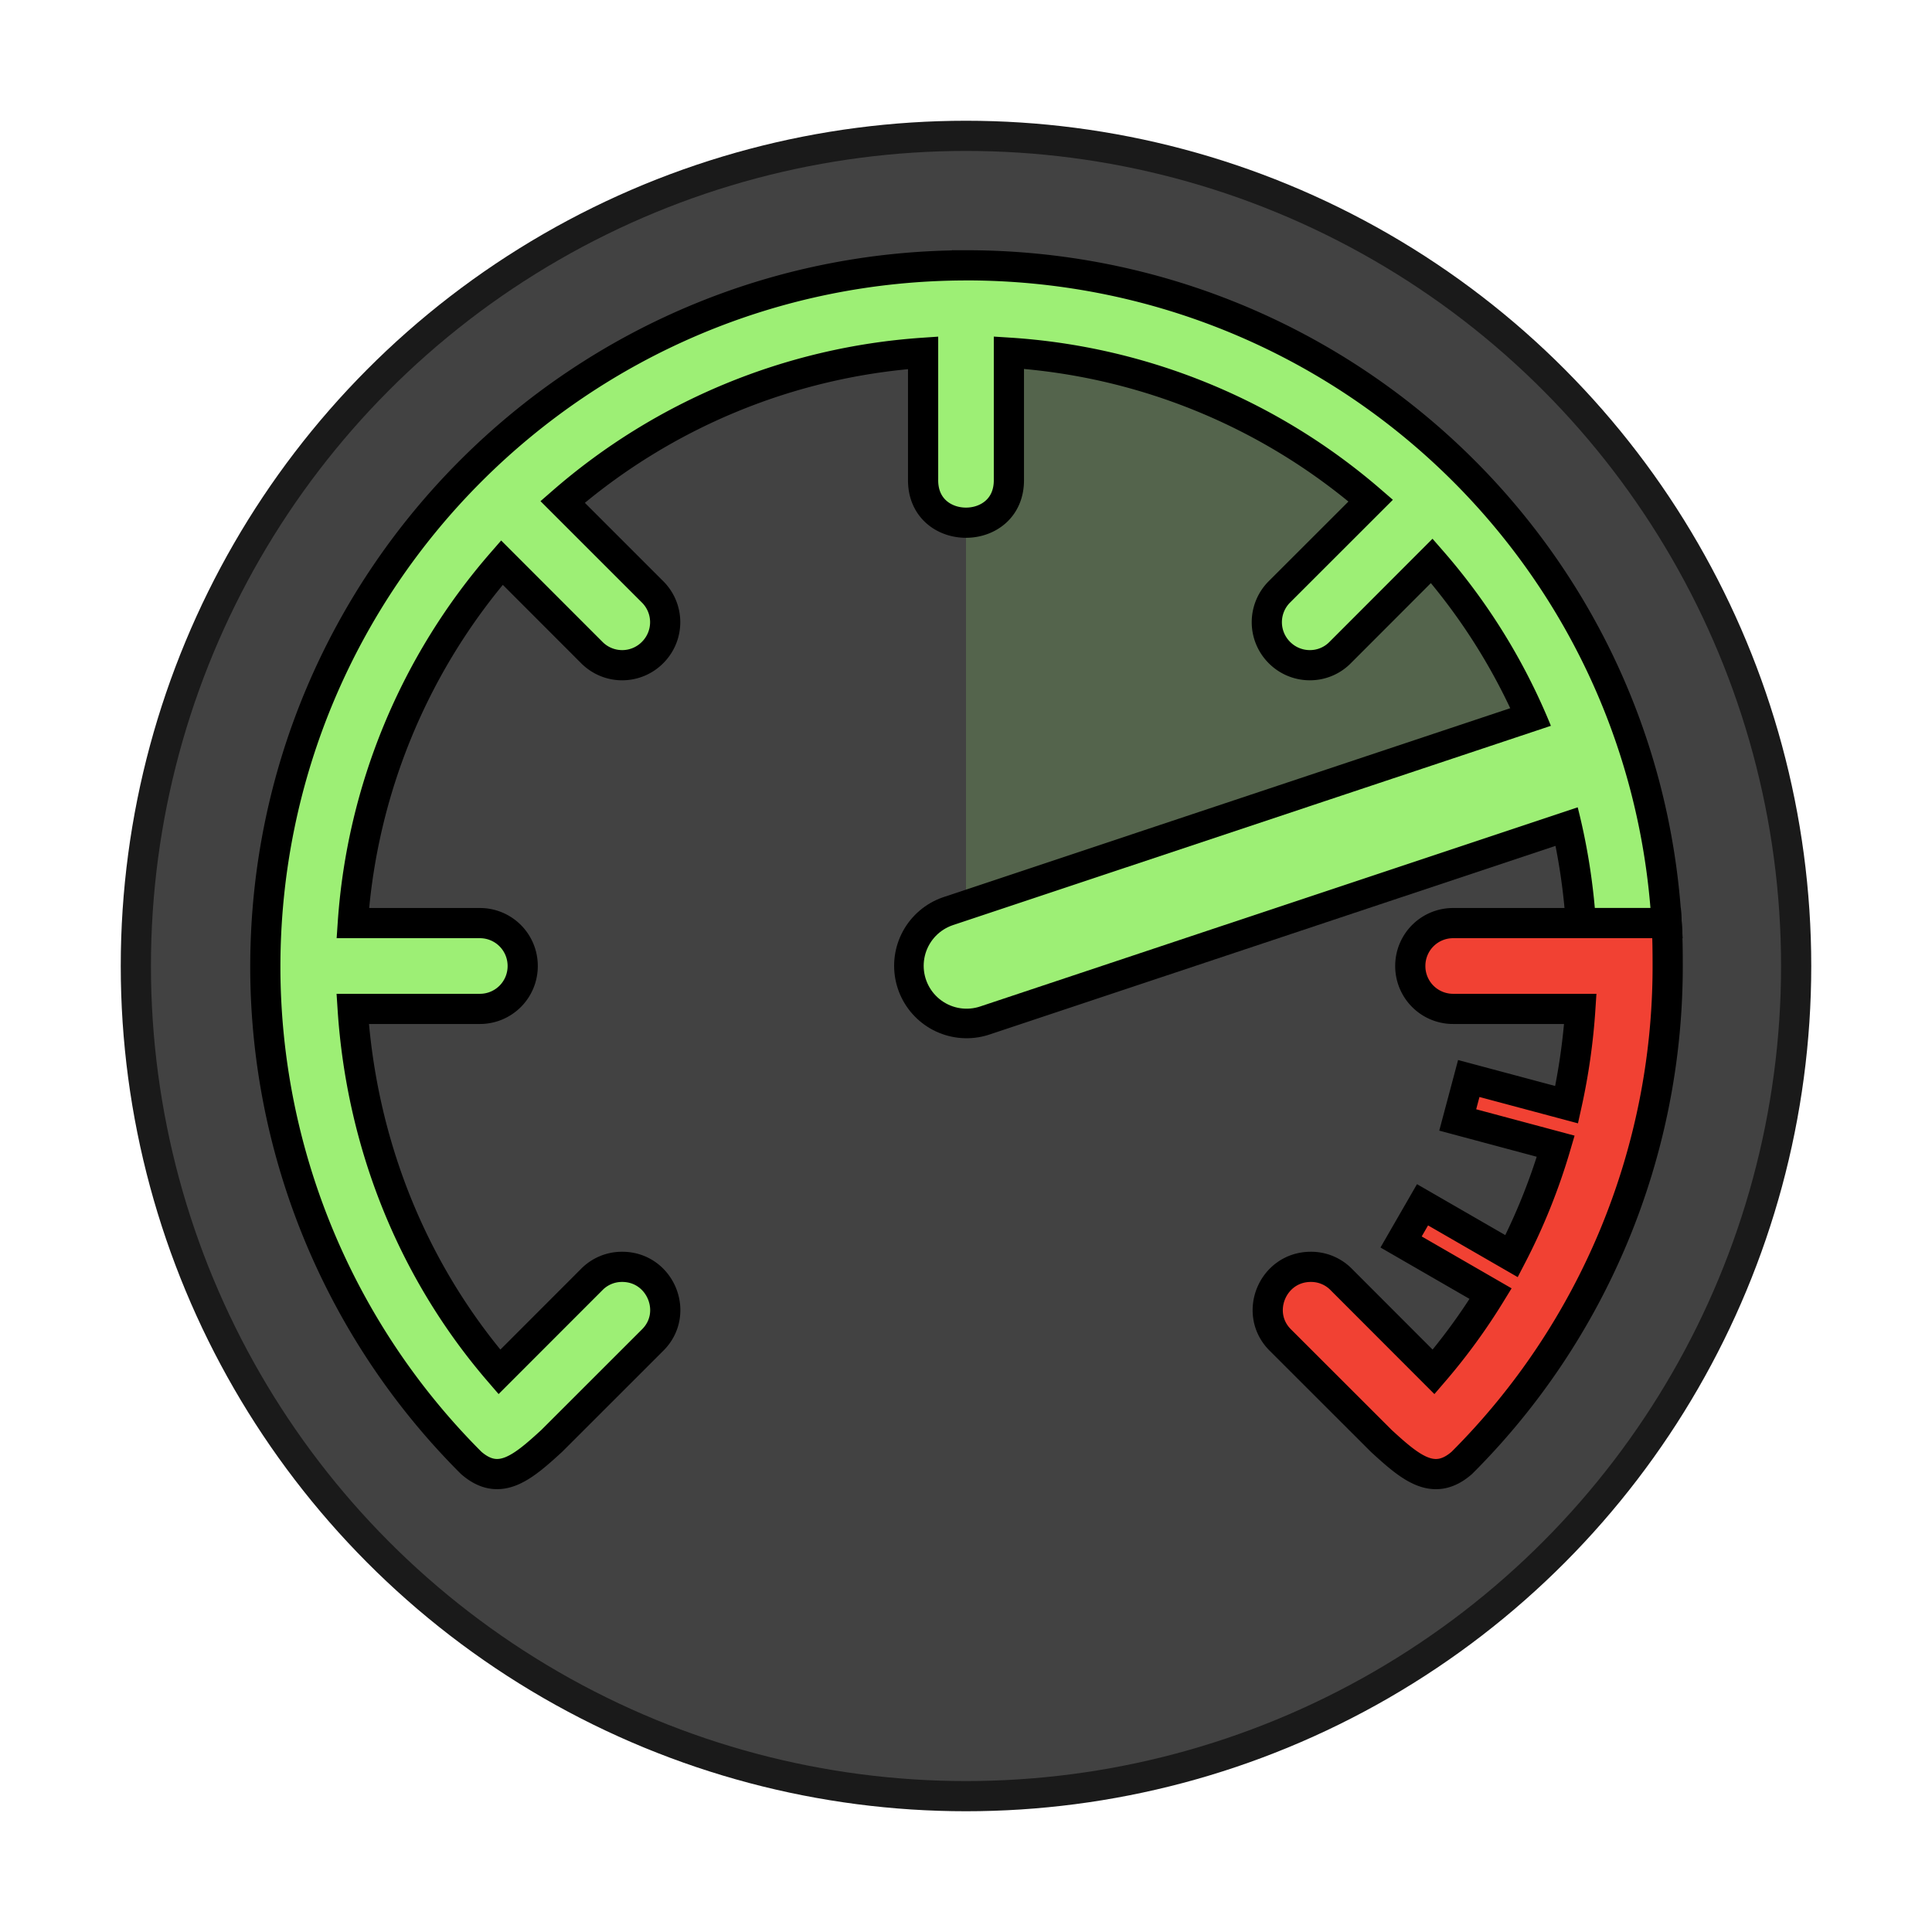 <svg width="64" height="64" version="1.1" xmlns="http://www.w3.org/2000/svg">
 <circle cx="32" cy="32" r="27" fill="#424242" stroke="#1a1a1a" stroke-width="2"/>
 <circle cx="32" cy="32" r="27" fill="#424242"/>
 <path d="m32 10.4 13.5 4.05 6.75 10.8L32 32Z" fill="#9def75" opacity=".2"/>
 <path d="m51.895 25.368-19.876 6.625" fill="none" stroke="#000000" stroke-linecap="round" stroke-linejoin="round" stroke-width="4.8"/>
 <path d="M32.033 8.79c-12.837 0-23.244 10.407-23.244 23.244a23.24 23.24 0 0 0 6.819 16.425c.93.811 1.69.17 2.668-.726l3.332-3.33c.911-.885.278-2.435-.995-2.437a1.4 1.4 0 0 0-1.016.425l-3.053 3.055c-2.901-3.362-4.57-7.584-4.861-12.025h4.198a1.417 1.417 0 0 0 1.434-1.443 1.417 1.417 0 0 0-1.434-1.399h-4.194a20.3 20.3 0 0 1 4.94-11.942l2.97 2.972a1.417 1.417 0 0 0 2.035-.008 1.417 1.417 0 0 0-.024-2.004l-2.971-2.97a20.3 20.3 0 0 1 11.942-4.94v4.195c-.028 1.911 2.869 1.911 2.842 0v-4.199a20.3 20.3 0 0 1 11.986 4.9l-3.016 3.014a1.42 1.42 0 0 0-.024 2.004c.558.577 1.48.58 2.035.008l3.027-3.03c2.816 3.228 4.63 7.37 4.939 12h2.842c-.723-12.275-10.881-21.775-23.177-21.79z" fill="#9def75" stroke="#000000"/>
 <path d="m51.895 25.368-19.876 6.625" fill="none" stroke="#9def75" stroke-linecap="round" stroke-linejoin="round" stroke-width="2.842"/>
 <path d="M48.152 30.579a1.417 1.417 0 0 0-1.434 1.399 1.417 1.417 0 0 0 1.434 1.443h4.198a21 21 0 0 1-.453 3.173l-3.242-.867-.366 1.373 3.247.87a20.3 20.3 0 0 1-1.463 3.642l-2.95-1.702-.71 1.232 2.966 1.712a20 20 0 0 1-1.89 2.592l-3.052-3.055a1.4 1.4 0 0 0-1.016-.425c-1.274.002-1.907 1.552-.996 2.437l3.333 3.33c.977.896 1.737 1.538 2.668.726a23.24 23.24 0 0 0 6.818-16.425c0-.49-.003-.973-.033-1.455h-2.864z" fill="#f14133" stroke="#000000"/>
</svg>
